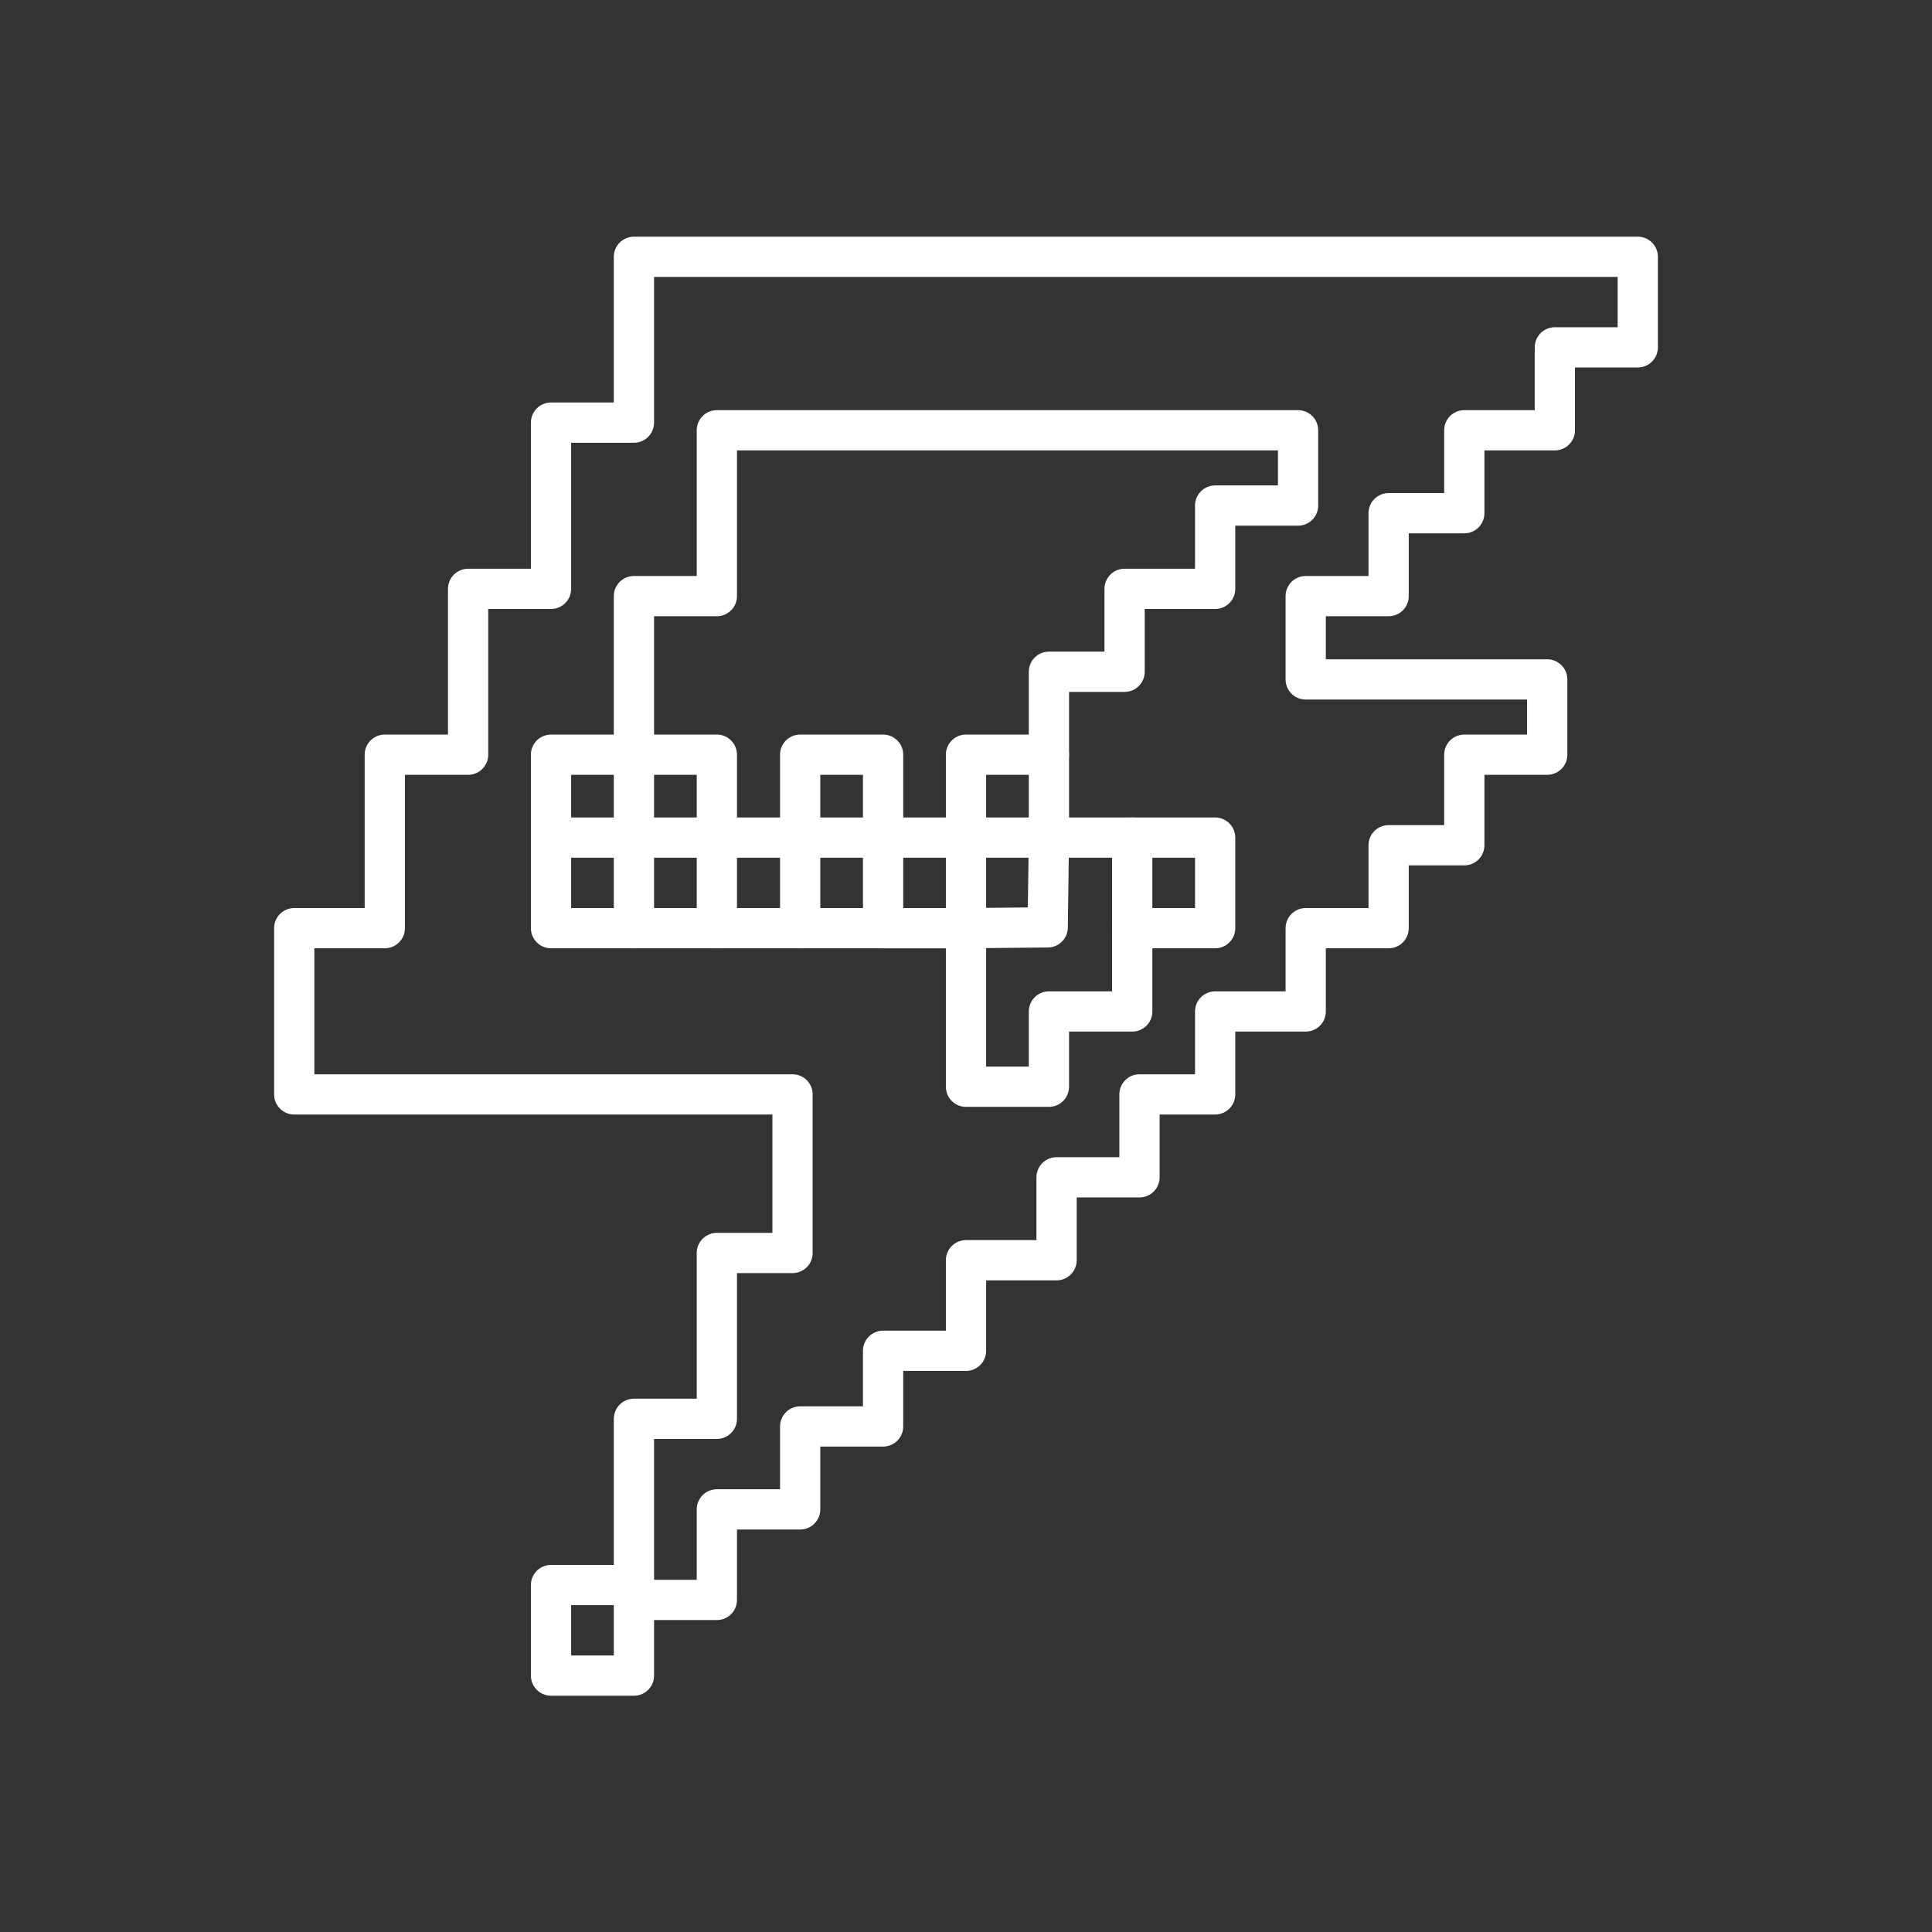 <svg xmlns="http://www.w3.org/2000/svg" viewBox="0 0 48 48"><rect x="0" y="0" width="48" height="48" fill="#333333" stroke="none"/><defs><style>.a{fill:none;stroke:#fff;stroke-linecap:round;stroke-linejoin:round;}</style></defs> <path class="a"                     d="M15.75,41.63L15.75,39.75L17.81,39.75L17.81,37.50L19.88,37.50L19.88,35.44L21.94,35.44L21.94,33.56L24.00,33.56L24.00,31.31L26.25,31.31L26.25,29.25L28.31,29.25L28.31,27.19L30.19,27.19L30.19,25.13L32.44,25.13L32.44,23.06L34.50,23.06L34.50,21.00L36.38,21.00L36.38,18.75L38.44,18.75L38.44,16.88L32.44,16.88L32.44,14.81L34.50,14.81L34.50,12.75L36.38,12.75L36.38,10.69L38.63,10.69L38.63,8.63L40.69,8.63L40.69,6.38L15.75,6.38L15.75,10.50L13.69,10.50L13.69,14.63L11.63,14.63L11.63,18.75L9.56,18.75L9.56,23.06L7.31,23.06L7.31,27.19L19.69,27.19L19.69,31.13L17.81,31.13L17.81,35.25L15.75,35.25L15.75,39.38L13.69,39.38L13.69,41.63L15.75,41.63z"/> <path class="a"                     d="M32.25,10.69L32.25,12.56L30.19,12.56L30.19,14.63L27.94,14.63L27.94,16.69L26.06,16.69L26.06,18.75L24.00,18.75L24.00,20.81L21.94,20.81L21.94,18.75L19.88,18.75L19.88,20.81L17.81,20.81L17.81,18.75L15.75,18.75L15.75,14.81L17.81,14.81L17.81,10.69L32.25,10.69z"/> <path class="a"                     d="M13.69,20.81L13.69,23.06L17.85,23.06"/> <path class="a"                     d="M26.06,18.75L26.06,20.81L28.13,20.81L30.19,20.81L30.19,23.06L28.13,23.06L28.13,25.13L26.06,25.13L26.06,27.00L24.00,27.00L24.00,23.06L21.94,23.06L19.88,23.06L17.81,23.06L17.81,20.81L15.75,20.81L13.69,20.81L13.69,18.75L15.75,18.75L15.75,23.06"/> <path class="a"                     d="M19.88,23.06L19.88,20.81L21.94,20.81L21.94,23.06L24.00,23.06L24.00,20.81L26.06,20.81L26.03,23.04L24.00,23.06"/> <path class="a"                     d="M28.13,20.81L28.13,23.25"/></svg>
